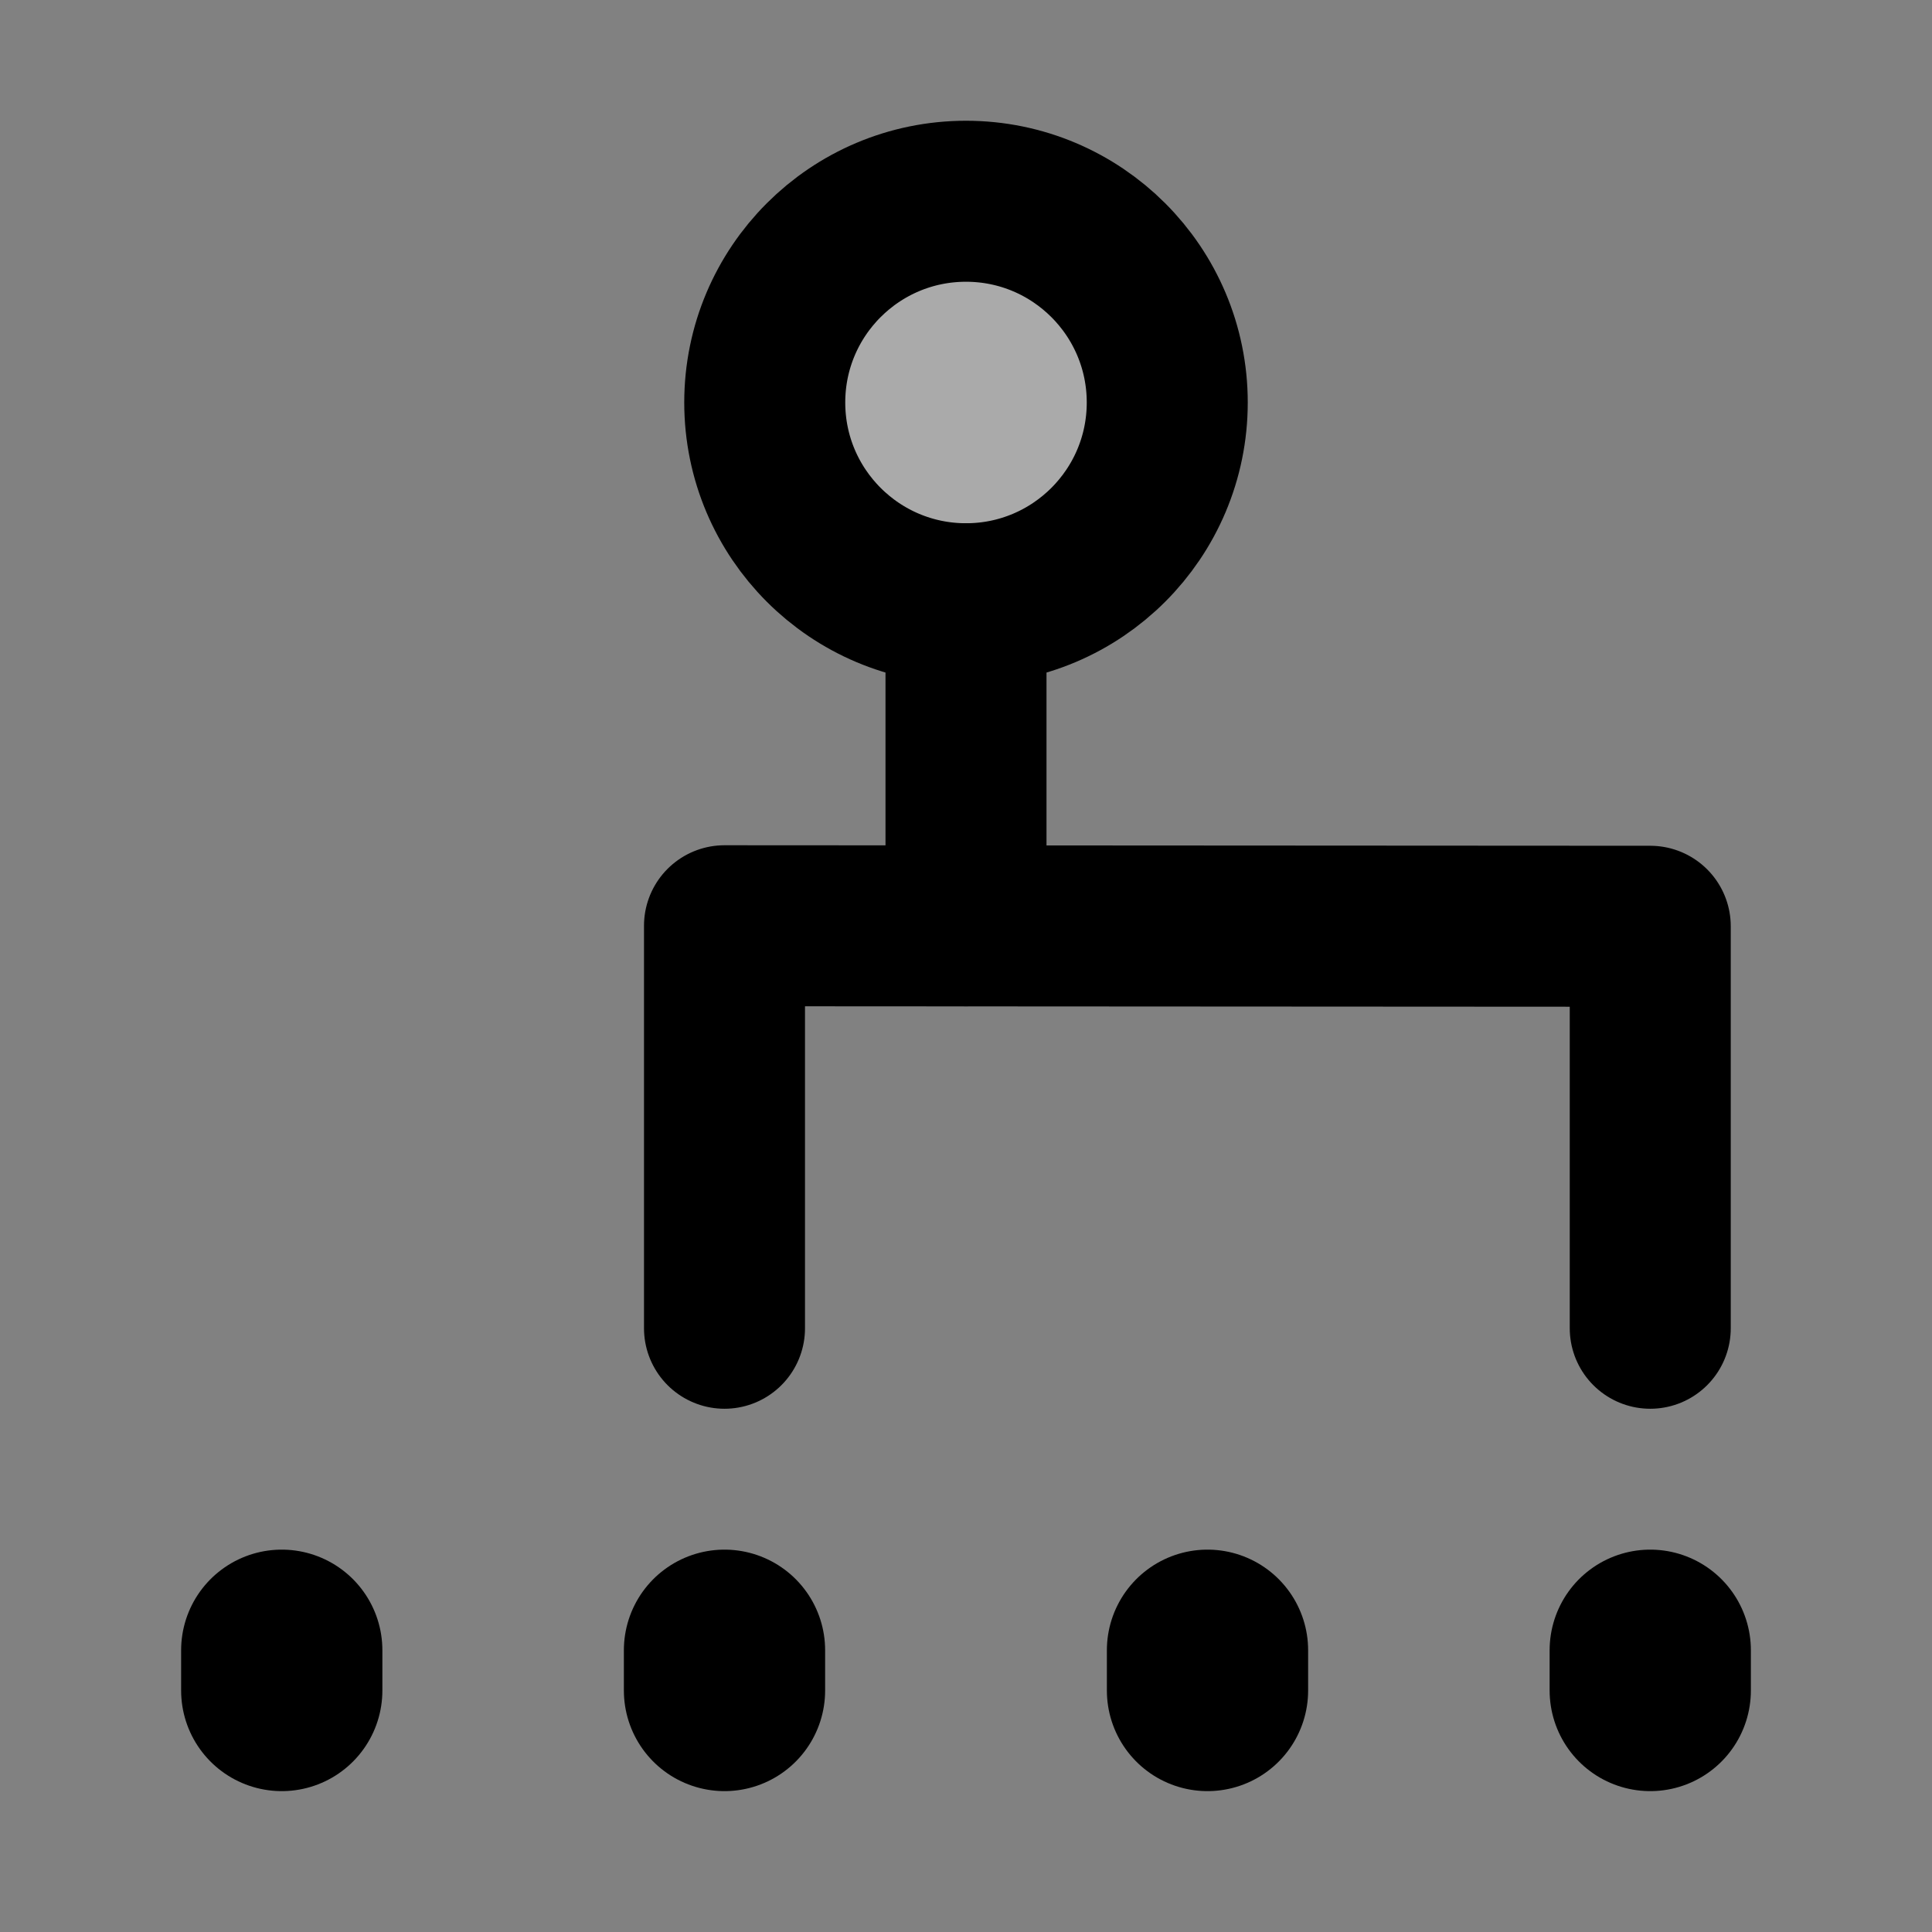 <svg width="48" height="48" viewBox="0 0 48 48" fill="none" xmlns="http://www.w3.org/2000/svg">
<rect x="0" y="0" width="48" height="48" fill="#808080" stroke="none"/>
<rect width="48" height="48" fill="white" fill-opacity="0.01"/>
<path d="M24 15C26.761 15 29 12.761 29 10C29 7.239 26.761 5 24 5C21.239 5 19 7.239 19 10C19 12.761 21.239 15 24 15Z" fill="#aaa" stroke="black" stroke-width="4"/>
<path d="M24 15V23" stroke="black" stroke-width="4" stroke-linecap="round"/>
<path d="M18 33V23L41 23.013V33" stroke="black" stroke-width="4" stroke-linecap="round" stroke-linejoin="round"/>
<path d="M41 41V42" stroke="black" stroke-width="5" stroke-linecap="round"/>
<path d="M7 41V42" stroke="black" stroke-width="5" stroke-linecap="round"/>
<path d="M18 41V42" stroke="black" stroke-width="5" stroke-linecap="round"/>
<path d="M30 41V42" stroke="black" stroke-width="5" stroke-linecap="round"/>
</svg>
